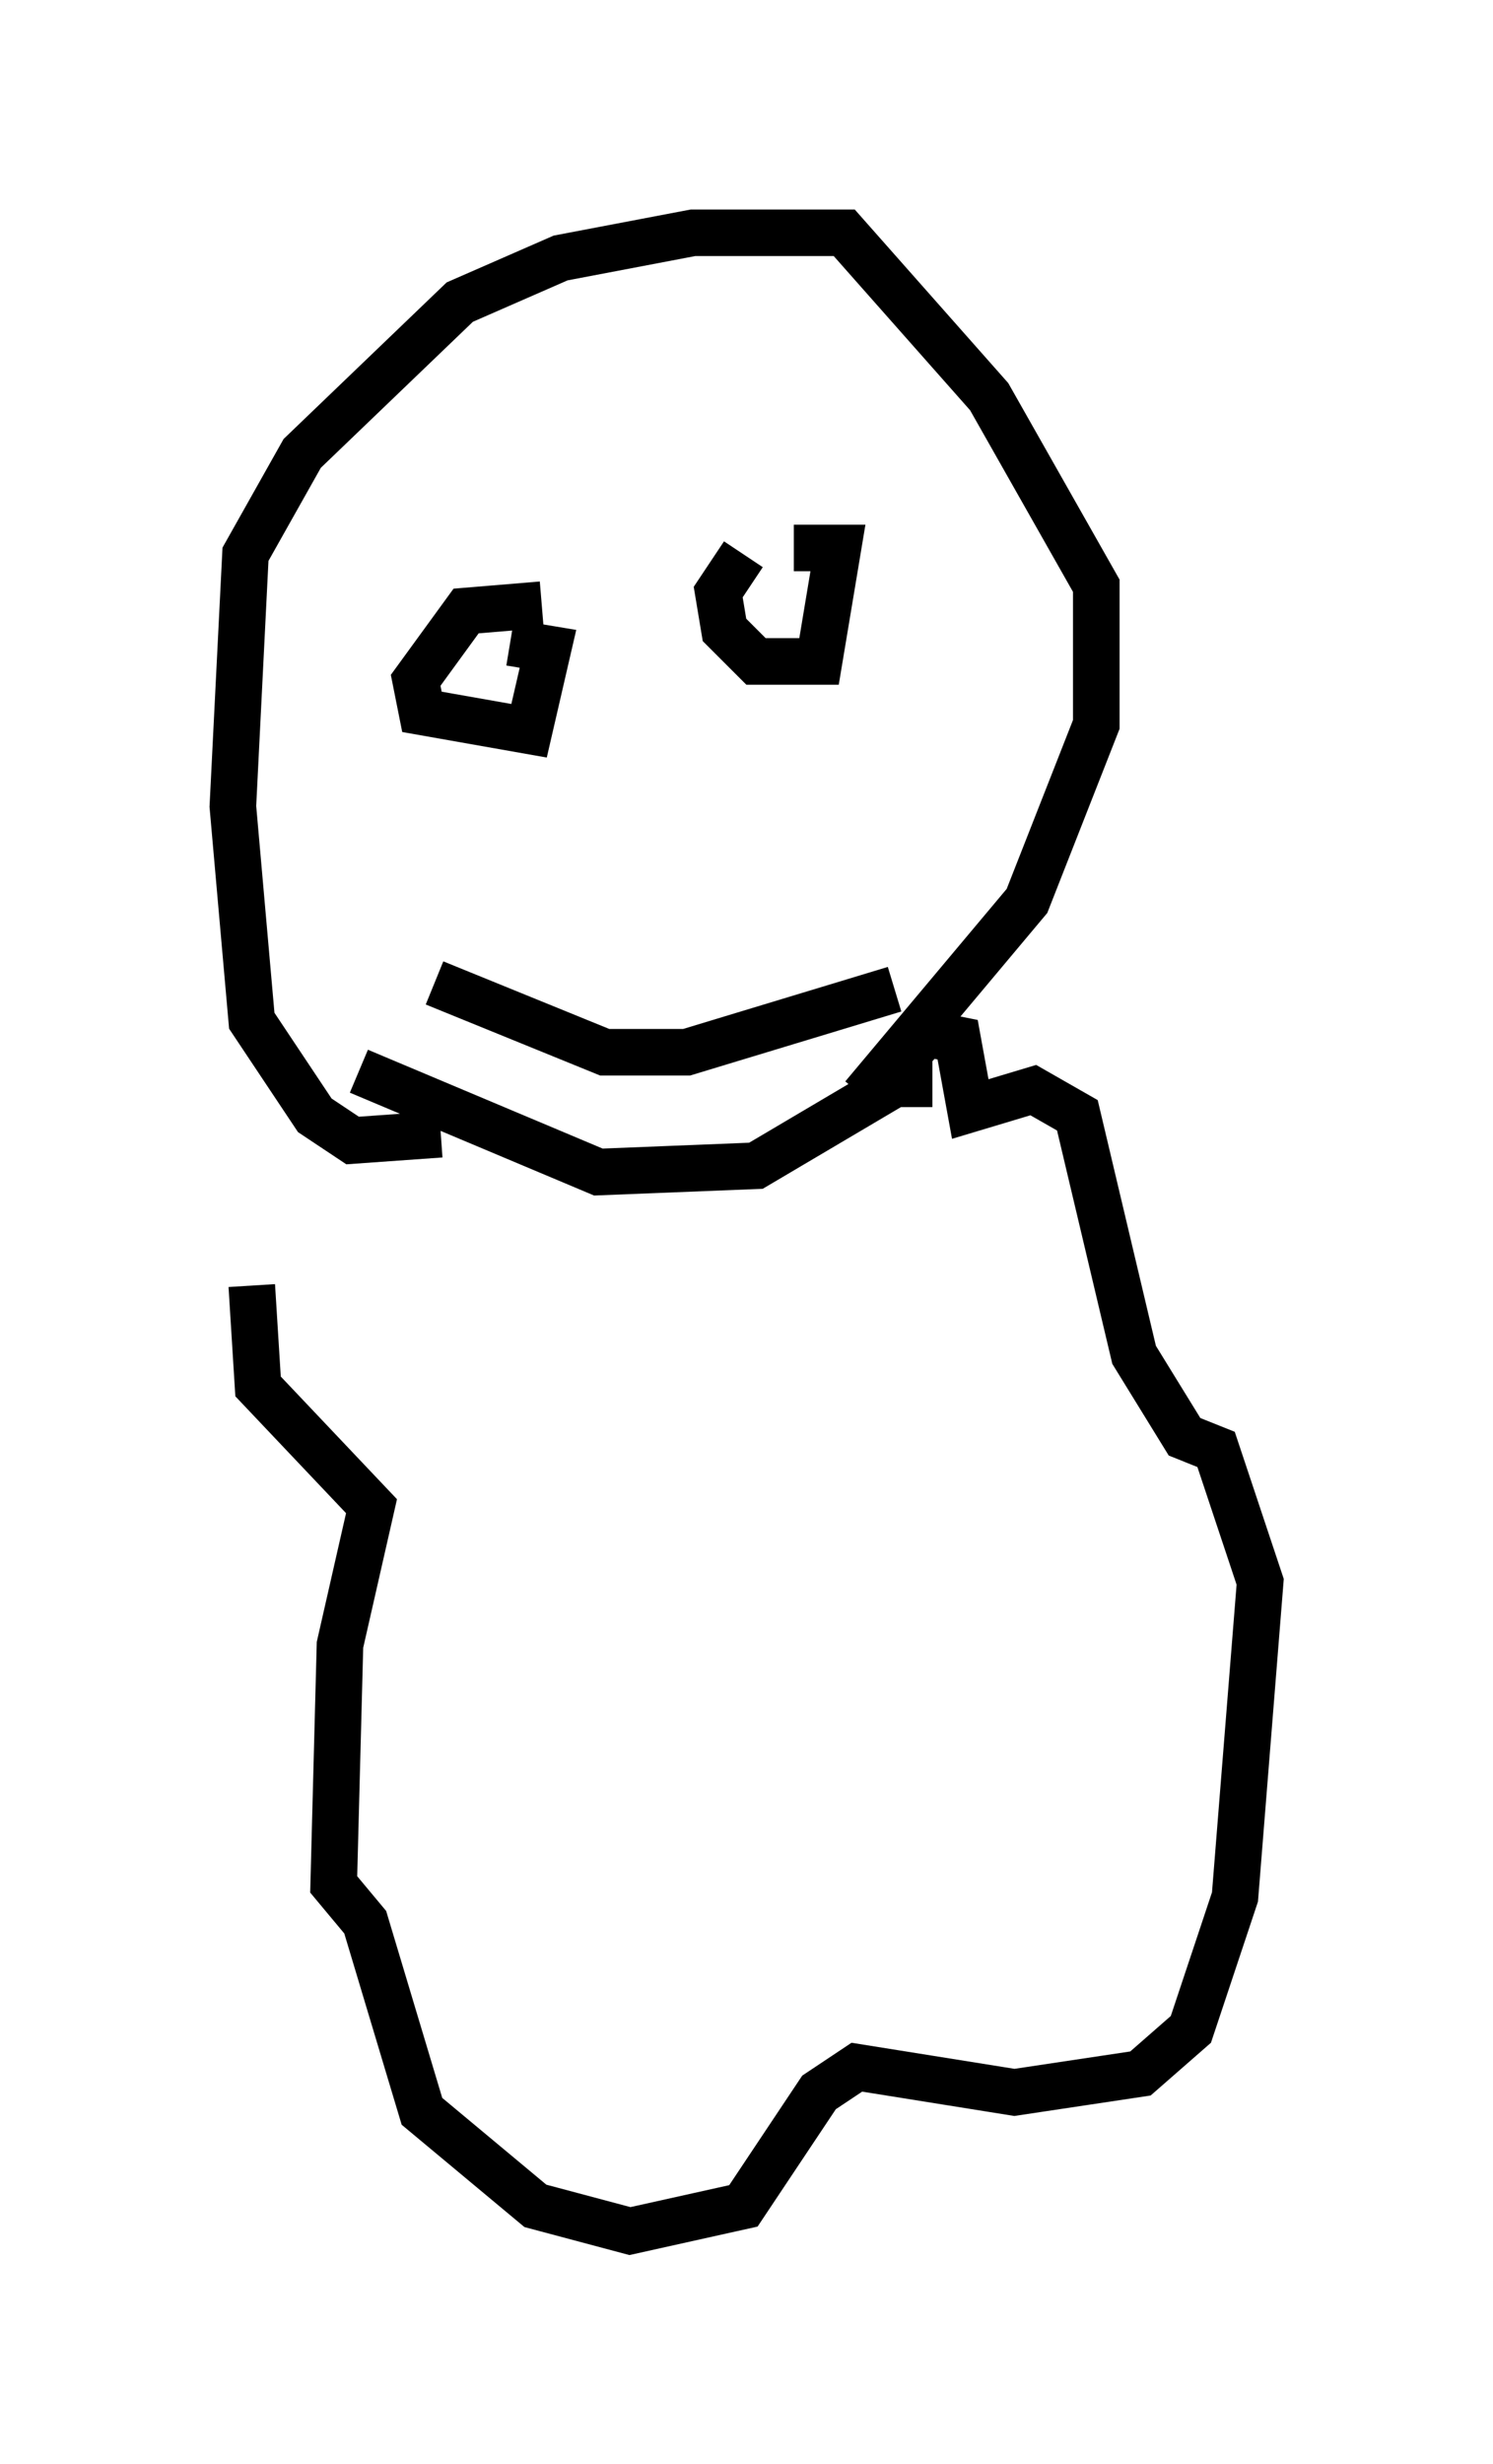 <?xml version="1.0" encoding="utf-8" ?>
<svg baseProfile="full" height="52.895" version="1.1" width="32.057" xmlns="http://www.w3.org/2000/svg" xmlns:ev="http://www.w3.org/2001/xml-events" xmlns:xlink="http://www.w3.org/1999/xlink"><defs /><rect fill="white" height="52.895" width="32.057" x="0" y="0" /><path d="M7.977, 23.538 m-2.571, 4.059 l0.135, 2.165 2.436, 2.571 l-0.677, 2.977 -0.135, 5.142 l0.677, 0.812 1.218, 4.059 l2.436, 2.03 2.03, 0.541 l2.436, -0.541 1.624, -2.436 l0.812, -0.541 3.383, 0.541 l2.706, -0.406 1.083, -0.947 l0.947, -2.842 0.541, -6.766 l-0.947, -2.842 -0.677, -0.271 l-1.083, -1.759 -1.218, -5.142 l-0.947, -0.541 -1.353, 0.406 l-0.271, -1.488 -0.677, -0.135 l-1.218, 1.353 m1.353, -0.271 l-0.812, 0.0 -2.977, 1.759 l-3.383, 0.135 -5.142, -2.165 m1.759, 1.353 l-1.894, 0.135 -0.812, -0.541 l-1.353, -2.03 -0.406, -4.601 l0.271, -5.413 1.218, -2.165 l3.383, -3.248 2.165, -0.947 l2.842, -0.541 3.248, 0.0 l3.112, 3.518 2.3, 4.059 l0.0, 2.977 -1.488, 3.789 l-3.518, 4.195 m-2.571, -11.637 l-0.541, 0.812 0.135, 0.812 l0.677, 0.677 1.353, 0.0 l0.406, -2.436 -0.947, 0.0 m-5.413, 1.218 l-1.624, 0.135 -1.083, 1.488 l0.135, 0.677 2.3, 0.406 l0.406, -1.759 -0.812, -0.135 m-1.624, 7.307 l3.654, 1.488 1.759, 0.0 l4.465, -1.353 " fill="none" stroke="black" stroke-width="1" /></svg>